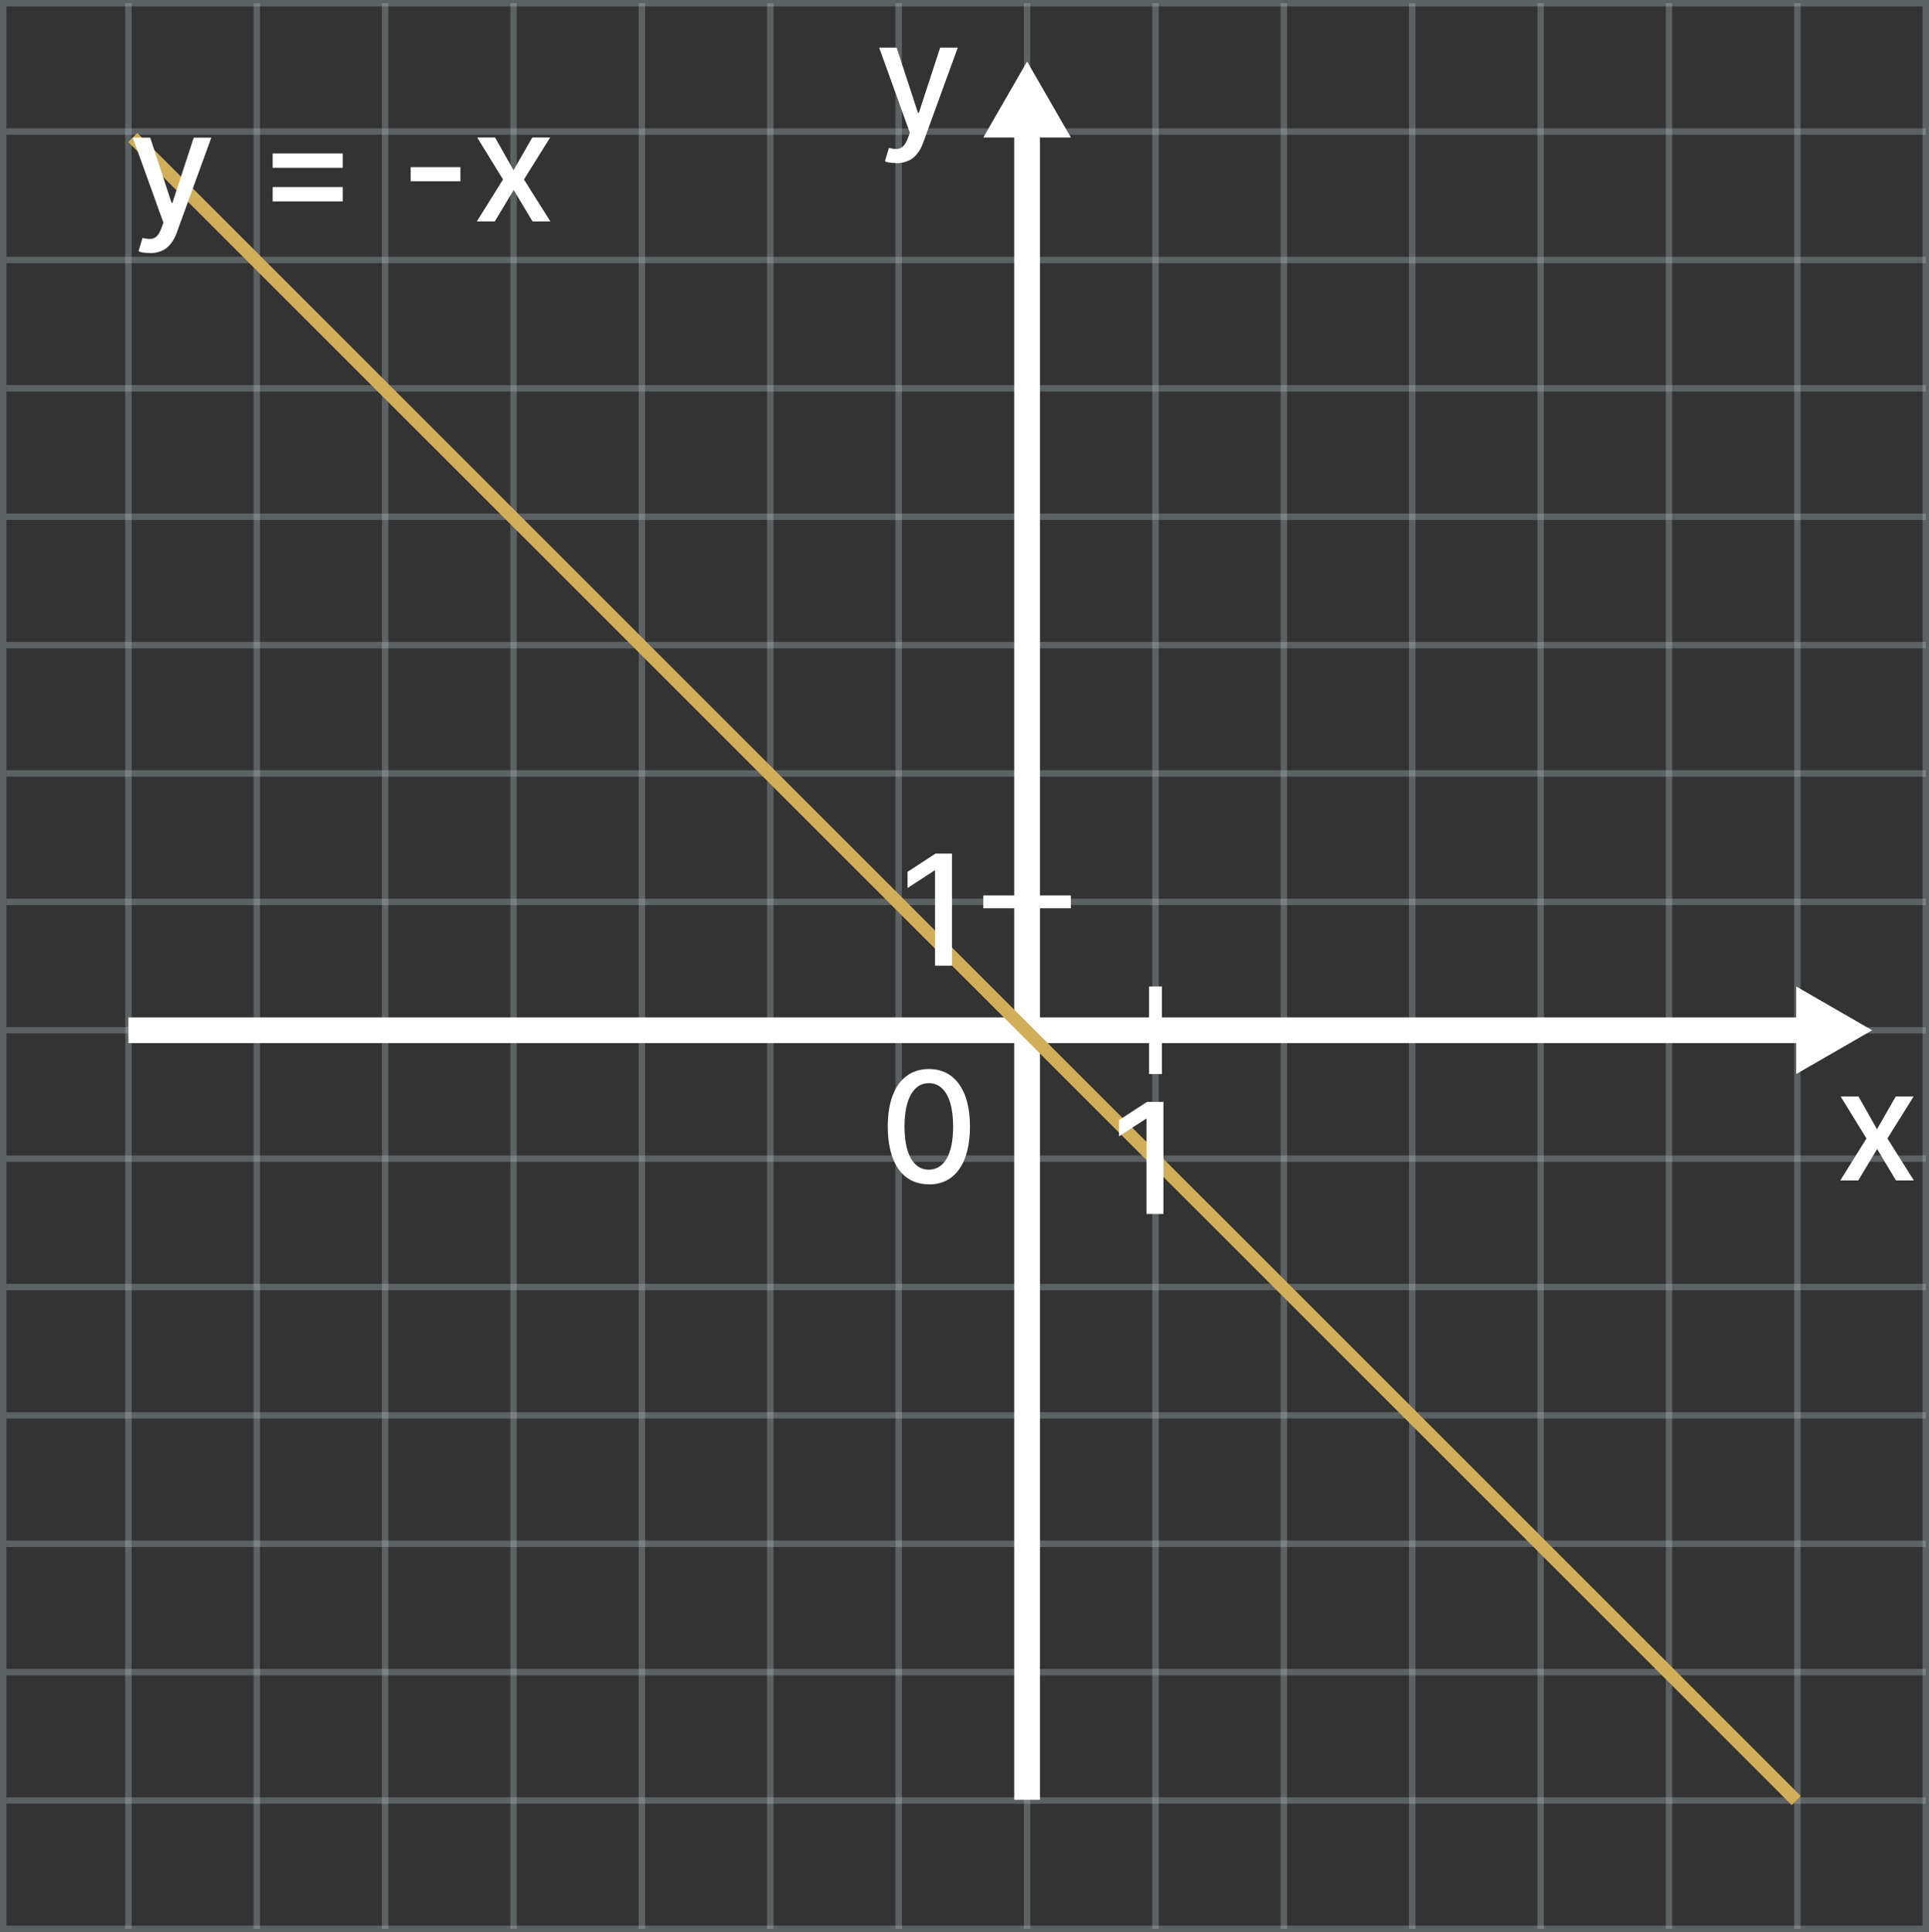 <?xml version="1.0" encoding="UTF-8"?>
<svg xmlns="http://www.w3.org/2000/svg" viewBox="0 0 150.25 150.5">
  <rect x="0" y="0" width="150.25" height="150.5" fill="#333333" stroke="none"/>
  <defs>
    <style>
      .cls-1 {
        fill: #fff;
      }

      .cls-2, .cls-3, .cls-4, .cls-5 {
        fill: none;
        stroke-miterlimit: 10;
      }

      .cls-2, .cls-4 {
        stroke: #fff;
      }

      .cls-3 {
        stroke: #d1ae59;
      }

      .cls-4 {
        stroke-width: 2px;
      }

      .cls-5 {
        opacity: .3;
        stroke: #bdccd4;
        stroke-width: .5px;
      }
    </style>
  </defs>
  <g id="Layer_1" data-name="Layer 1">
    <rect class="cls-5" x=".25" y=".25" width="149.75" height="150"/>
    <line class="cls-5" x1="70" y1=".25" x2="70" y2="150.25"/>
    <line class="cls-5" x1="60" y1=".25" x2="60" y2="150.25"/>
    <line class="cls-5" x1="50" y1=".25" x2="50" y2="150.25"/>
    <line class="cls-5" x1="40" y1=".25" x2="40" y2="150.25"/>
    <line class="cls-5" x1="30" y1=".25" x2="30" y2="150.25"/>
    <line class="cls-5" x1="20" y1=".25" x2="20" y2="150.25"/>
    <line class="cls-5" x1="10" y1=".25" x2="10" y2="150.25"/>
    <line class="cls-5" x1="150" y1="80.25" x2=".5" y2="80.25"/>
    <line class="cls-5" x1="150" y1="90.25" x2=".5" y2="90.25"/>
    <line class="cls-5" x1="150" y1="100.25" x2=".5" y2="100.25"/>
    <line class="cls-5" x1="150" y1="110.25" x2=".5" y2="110.25"/>
    <line class="cls-5" x1="150" y1="120.25" x2=".5" y2="120.25"/>
    <line class="cls-5" x1="150" y1="130.25" x2=".5" y2="130.25"/>
    <line class="cls-5" x1="150" y1="140.25" x2=".5" y2="140.25"/>
    <line class="cls-5" x1="150" y1="70.25" x2=".5" y2="70.25"/>
    <line class="cls-5" x1="150" y1="60.25" x2=".5" y2="60.25"/>
    <line class="cls-5" x1="150" y1="50.25" x2=".5" y2="50.25"/>
    <line class="cls-5" x1="150" y1="40.25" x2=".5" y2="40.25"/>
    <line class="cls-5" x1="150" y1="30.25" x2=".5" y2="30.25"/>
    <line class="cls-5" x1="150" y1="20.25" x2=".5" y2="20.25"/>
    <line class="cls-5" x1="150" y1="10.25" x2=".5" y2="10.25"/>
    <line class="cls-5" x1="80" y1=".25" x2="80" y2="150.25"/>
    <line class="cls-5" x1="90" y1=".25" x2="90" y2="150.25"/>
    <line class="cls-5" x1="100" y1=".25" x2="100" y2="150.25"/>
    <line class="cls-5" x1="110" y1=".25" x2="110" y2="150.25"/>
    <line class="cls-5" x1="120" y1=".25" x2="120" y2="150.25"/>
    <line class="cls-5" x1="130" y1=".25" x2="130" y2="150.25"/>
    <line class="cls-5" x1="140" y1=".25" x2="140" y2="150.25"/>
  </g>
  <g id="Layer_2" data-name="Layer 2">
    <line class="cls-4" x1="80" y1="10.25" x2="80" y2="140.19"/>
    <line class="cls-4" x1="10" y1="80.25" x2="140" y2="80.25"/>
    <polygon class="cls-1" points="145.82 80.25 139.91 76.84 139.91 83.66 145.82 80.25"/>
    <polygon class="cls-1" points="80 4.79 76.59 10.71 83.41 10.71 80 4.79"/>
    <line class="cls-2" x1="90" y1="76.84" x2="90" y2="83.66"/>
    <line class="cls-2" x1="83.41" y1="70.25" x2="76.59" y2="70.25"/>
    <path class="cls-1" d="m144.76,85.41l1.44,2.55,1.46-2.55h1.39l-2.04,3.27,2.06,3.27h-1.39l-1.47-2.45-1.47,2.45h-1.4l2.04-3.27-2.01-3.27h1.4Z"/>
    <path class="cls-1" d="m69.8,12.7c-.19,0-.36-.02-.52-.04s-.27-.06-.35-.1l.31-1.04c.23.06.44.09.62.08.18,0,.34-.08.48-.2.14-.13.26-.34.37-.63l.16-.43-2.39-6.63h1.36l1.66,5.08h.07l1.66-5.08h1.37l-2.7,7.42c-.12.34-.28.63-.48.87s-.42.42-.69.53c-.27.12-.58.18-.93.18Z"/>
    <path class="cls-1" d="m72.35,92.25c-.67,0-1.25-.18-1.73-.53-.48-.35-.84-.87-1.09-1.54-.25-.67-.38-1.48-.38-2.43s.13-1.75.38-2.42c.25-.67.62-1.18,1.1-1.53.48-.35,1.05-.53,1.72-.53s1.24.18,1.72.53c.48.35.84.87,1.1,1.53.25.67.38,1.48.38,2.42s-.13,1.76-.38,2.44-.62,1.18-1.09,1.54c-.48.35-1.05.53-1.72.53Zm0-1.14c.59,0,1.05-.29,1.39-.87.33-.58.5-1.41.5-2.5,0-.72-.08-1.34-.23-1.84-.15-.5-.37-.88-.65-1.14-.28-.26-.62-.39-1.01-.39-.59,0-1.05.29-1.39.87-.33.58-.5,1.41-.51,2.5,0,.73.08,1.34.23,1.84.15.5.37.88.65,1.14.28.26.62.39,1.01.39Z"/>
    <line class="cls-3" x1="10.34" y1="10.71" x2="139.91" y2="140.25"/>
    <path class="cls-1" d="m90.62,85.83v8.73h-1.32v-7.41h-.05l-2.09,1.36v-1.26l2.18-1.42h1.28Z"/>
    <path class="cls-1" d="m74.15,66.49v8.73h-1.32v-7.41h-.05l-2.09,1.36v-1.26l2.18-1.42h1.28Z"/>
    <g>
      <path class="cls-1" d="m11.66,19.71c-.19,0-.36-.02-.52-.04s-.27-.06-.35-.1l.31-1.04c.23.06.44.09.62.08.18,0,.34-.08.48-.2.14-.13.26-.34.37-.63l.16-.43-2.39-6.63h1.36l1.66,5.08h.07l1.66-5.08h1.37l-2.7,7.42c-.12.34-.28.63-.48.87s-.42.42-.69.53c-.27.12-.58.18-.93.18Z"/>
      <path class="cls-1" d="m21.24,13.07v-1.12h5.46v1.12h-5.46Zm0,2.62v-1.12h5.46v1.12h-5.46Z"/>
      <path class="cls-1" d="m35.86,13.02v1.1h-3.87v-1.1h3.87Z"/>
      <path class="cls-1" d="m38.56,10.71l1.44,2.55,1.46-2.55h1.39l-2.04,3.27,2.06,3.27h-1.39l-1.47-2.45-1.47,2.45h-1.4l2.04-3.27-2.01-3.27h1.4Z"/>
    </g>
  </g>
</svg>